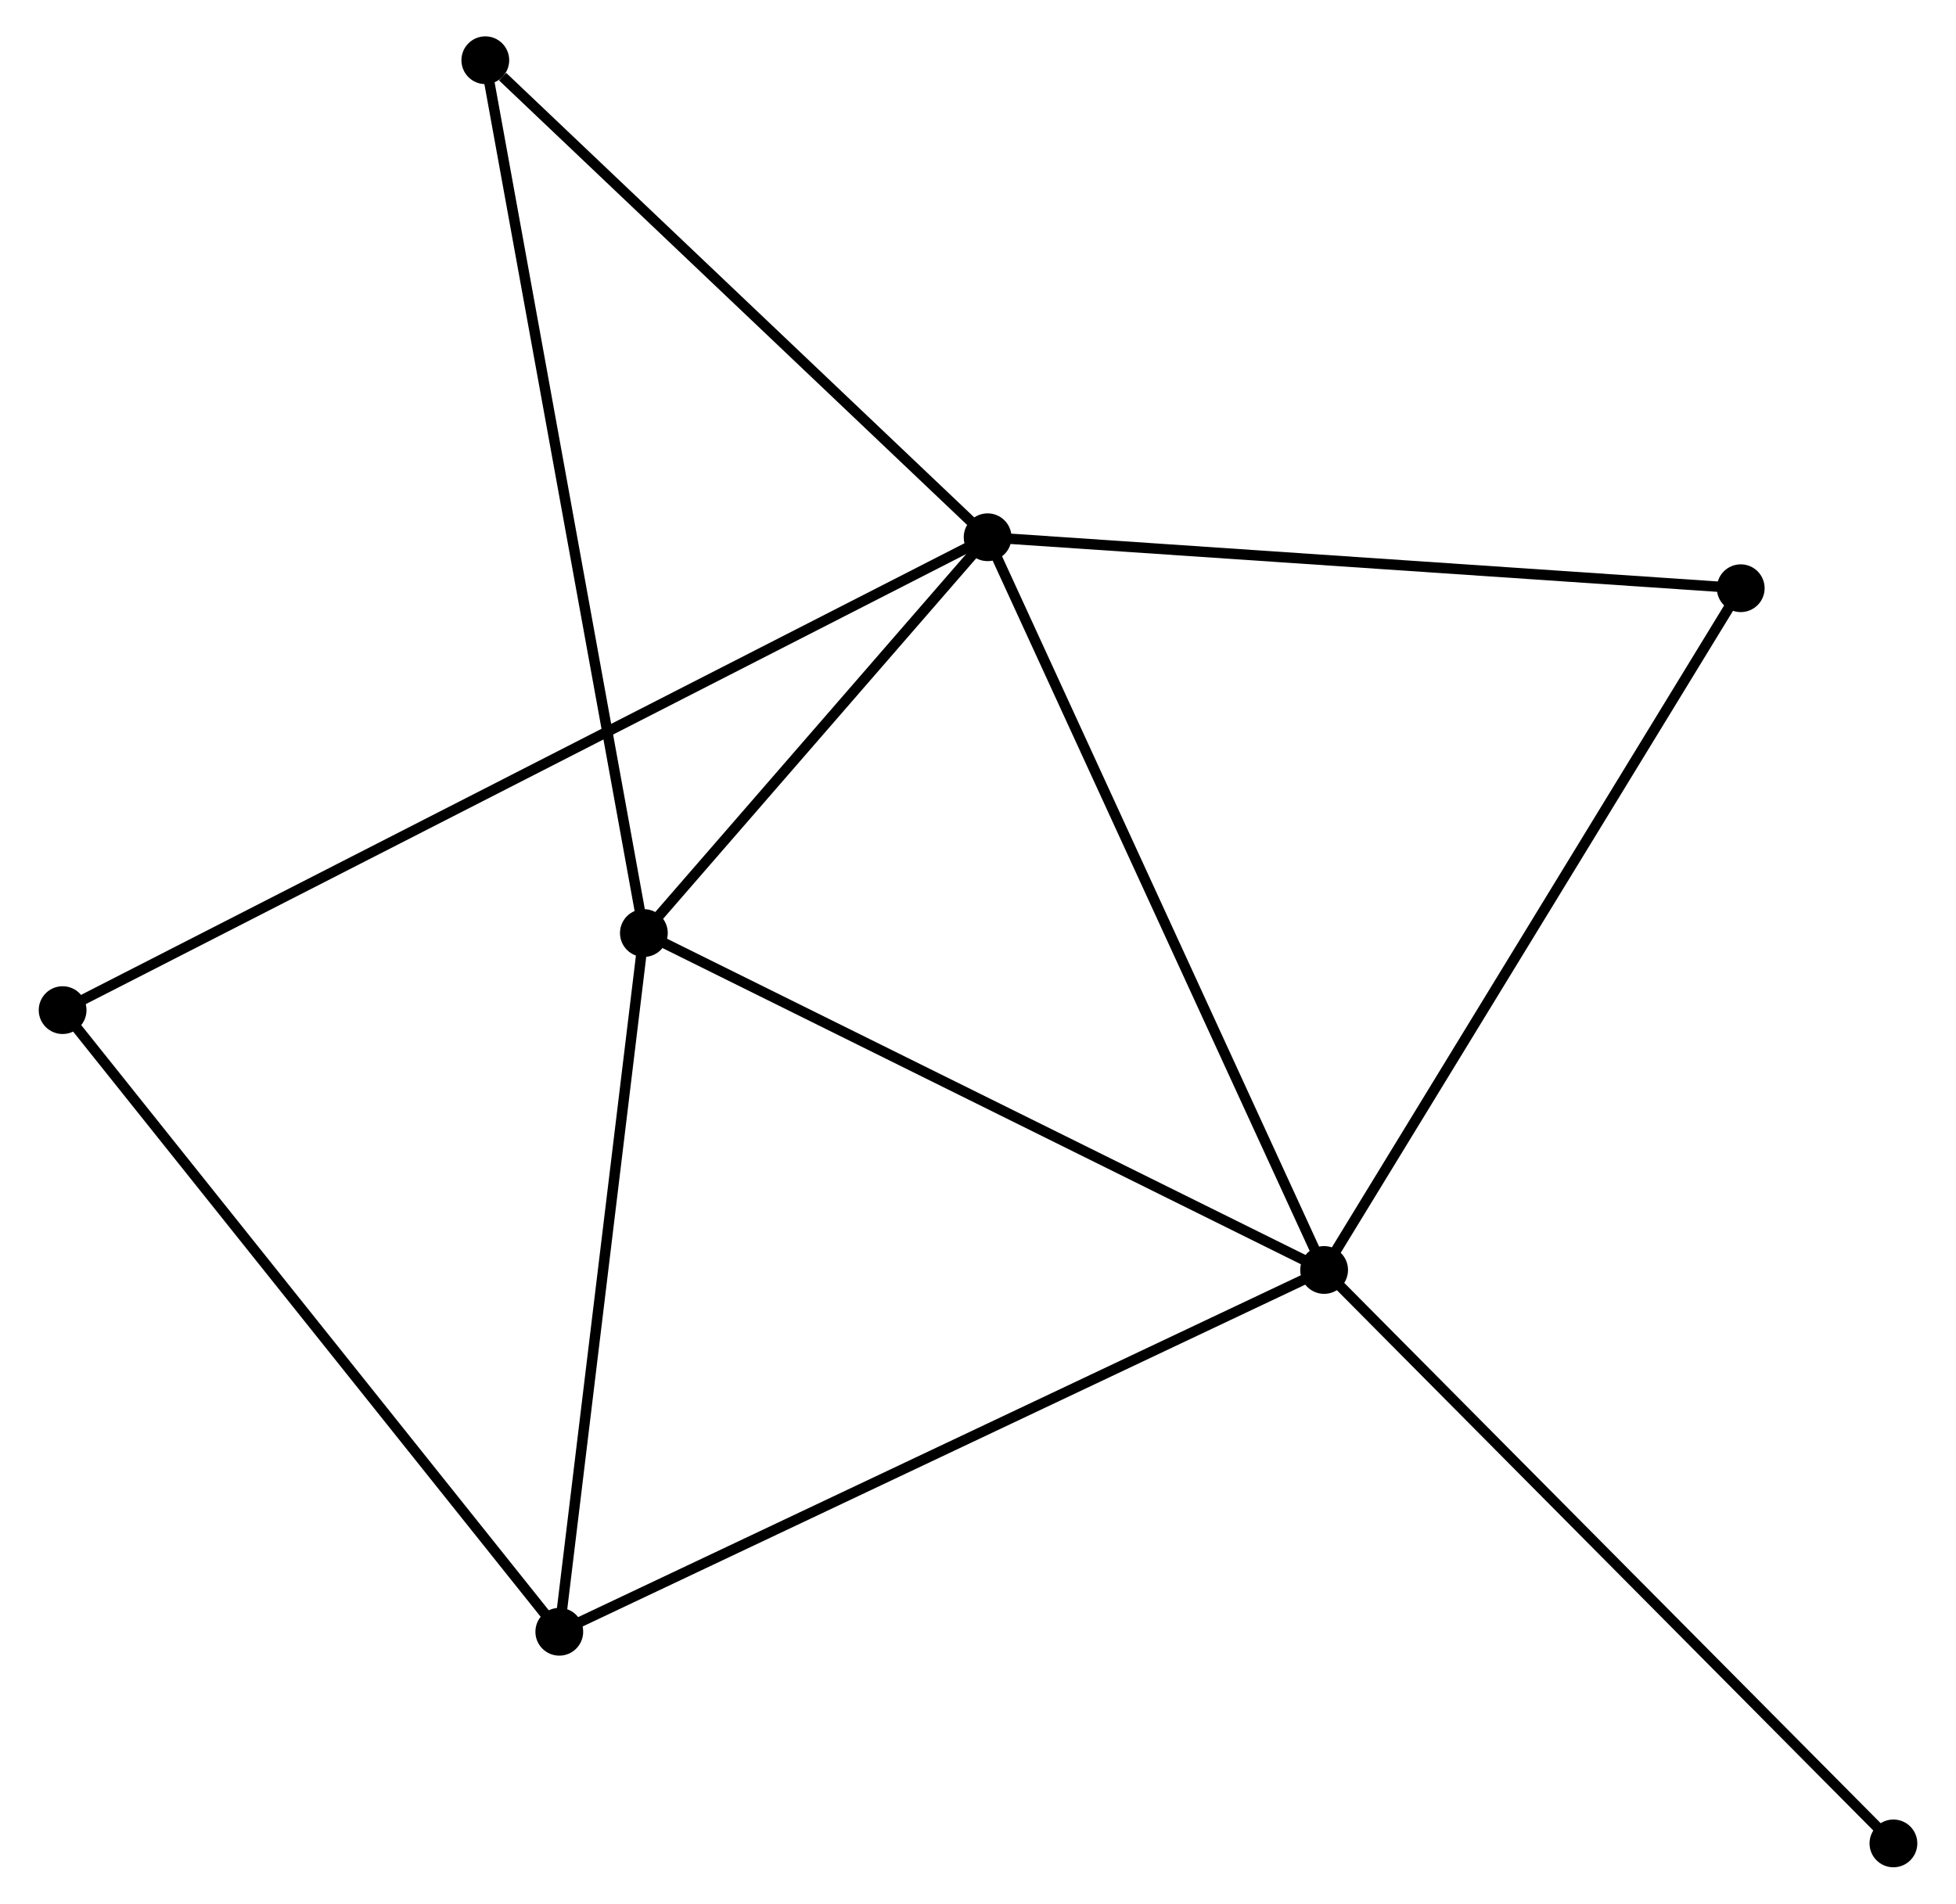 <?xml version="1.0" encoding="UTF-8" standalone="no"?>
<!DOCTYPE svg PUBLIC "-//W3C//DTD SVG 1.1//EN"
 "http://www.w3.org/Graphics/SVG/1.1/DTD/svg11.dtd">
<!-- Generated by graphviz version 2.36.0 (20140111.2315)
 -->
<!-- Title: %3 Pages: 1 -->
<svg width="188pt" height="183pt"
 viewBox="0.00 0.00 187.86 183.31" xmlns="http://www.w3.org/2000/svg" xmlns:xlink="http://www.w3.org/1999/xlink">
<g id="graph0" class="graph" transform="scale(1 1) rotate(0) translate(4 179.312)">
<title>%3</title>
<!-- 0 -->
<g id="node1" class="node"><title>0</title>
<ellipse fill="black" stroke="black" cx="90.856" cy="-127.577" rx="1.8" ry="1.8"/>
</g>
<!-- 1 -->
<g id="node2" class="node"><title>1</title>
<ellipse fill="black" stroke="black" cx="123.254" cy="-57.019" rx="1.8" ry="1.8"/>
</g>
<!-- 0&#45;&#45;1 -->
<g id="edge1" class="edge"><title>0&#45;&#45;1</title>
<path fill="none" stroke="black" d="M91.656,-125.833C96.139,-116.071 118.073,-68.304 122.482,-58.702"/>
</g>
<!-- 2 -->
<g id="node3" class="node"><title>2</title>
<ellipse fill="black" stroke="black" cx="57.762" cy="-89.464" rx="1.8" ry="1.8"/>
</g>
<!-- 0&#45;&#45;2 -->
<g id="edge2" class="edge"><title>0&#45;&#45;2</title>
<path fill="none" stroke="black" d="M89.434,-125.94C83.99,-119.67 64.513,-97.239 59.142,-91.053"/>
</g>
<!-- 4 -->
<g id="node4" class="node"><title>4</title>
<ellipse fill="black" stroke="black" cx="42.496" cy="-173.512" rx="1.8" ry="1.8"/>
</g>
<!-- 0&#45;&#45;4 -->
<g id="edge3" class="edge"><title>0&#45;&#45;4</title>
<path fill="none" stroke="black" d="M89.247,-129.106C81.904,-136.08 51.618,-164.848 44.161,-171.931"/>
</g>
<!-- 5 -->
<g id="node5" class="node"><title>5</title>
<ellipse fill="black" stroke="black" cx="163.364" cy="-122.669" rx="1.8" ry="1.8"/>
</g>
<!-- 0&#45;&#45;5 -->
<g id="edge4" class="edge"><title>0&#45;&#45;5</title>
<path fill="none" stroke="black" d="M92.948,-127.436C103.536,-126.719 151.119,-123.498 161.401,-122.802"/>
</g>
<!-- 6 -->
<g id="node6" class="node"><title>6</title>
<ellipse fill="black" stroke="black" cx="1.8" cy="-82.041" rx="1.8" ry="1.8"/>
</g>
<!-- 0&#45;&#45;6 -->
<g id="edge5" class="edge"><title>0&#45;&#45;6</title>
<path fill="none" stroke="black" d="M88.996,-126.626C77.406,-120.7 15.21,-88.898 3.65,-82.987"/>
</g>
<!-- 1&#45;&#45;2 -->
<g id="edge6" class="edge"><title>1&#45;&#45;2</title>
<path fill="none" stroke="black" d="M121.635,-57.821C112.653,-62.271 69.006,-83.894 59.565,-88.571"/>
</g>
<!-- 1&#45;&#45;5 -->
<g id="edge8" class="edge"><title>1&#45;&#45;5</title>
<path fill="none" stroke="black" d="M124.246,-58.642C129.747,-67.646 156.478,-111.399 162.26,-120.862"/>
</g>
<!-- 3 -->
<g id="node7" class="node"><title>3</title>
<ellipse fill="black" stroke="black" cx="49.618" cy="-22.18" rx="1.8" ry="1.8"/>
</g>
<!-- 1&#45;&#45;3 -->
<g id="edge7" class="edge"><title>1&#45;&#45;3</title>
<path fill="none" stroke="black" d="M121.434,-56.158C111.246,-51.338 61.396,-27.752 51.375,-23.011"/>
</g>
<!-- 7 -->
<g id="node8" class="node"><title>7</title>
<ellipse fill="black" stroke="black" cx="178.065" cy="-1.8" rx="1.8" ry="1.8"/>
</g>
<!-- 1&#45;&#45;7 -->
<g id="edge9" class="edge"><title>1&#45;&#45;7</title>
<path fill="none" stroke="black" d="M124.609,-55.654C132.126,-48.081 168.655,-11.28 176.556,-3.32"/>
</g>
<!-- 2&#45;&#45;4 -->
<g id="edge11" class="edge"><title>2&#45;&#45;4</title>
<path fill="none" stroke="black" d="M57.385,-91.542C55.273,-103.17 44.938,-160.069 42.861,-171.507"/>
</g>
<!-- 2&#45;&#45;3 -->
<g id="edge10" class="edge"><title>2&#45;&#45;3</title>
<path fill="none" stroke="black" d="M57.528,-87.523C56.338,-77.698 50.993,-33.542 49.839,-24.001"/>
</g>
<!-- 3&#45;&#45;6 -->
<g id="edge12" class="edge"><title>3&#45;&#45;6</title>
<path fill="none" stroke="black" d="M48.436,-23.659C41.878,-31.869 10.009,-71.765 3.116,-80.394"/>
</g>
</g>
</svg>
